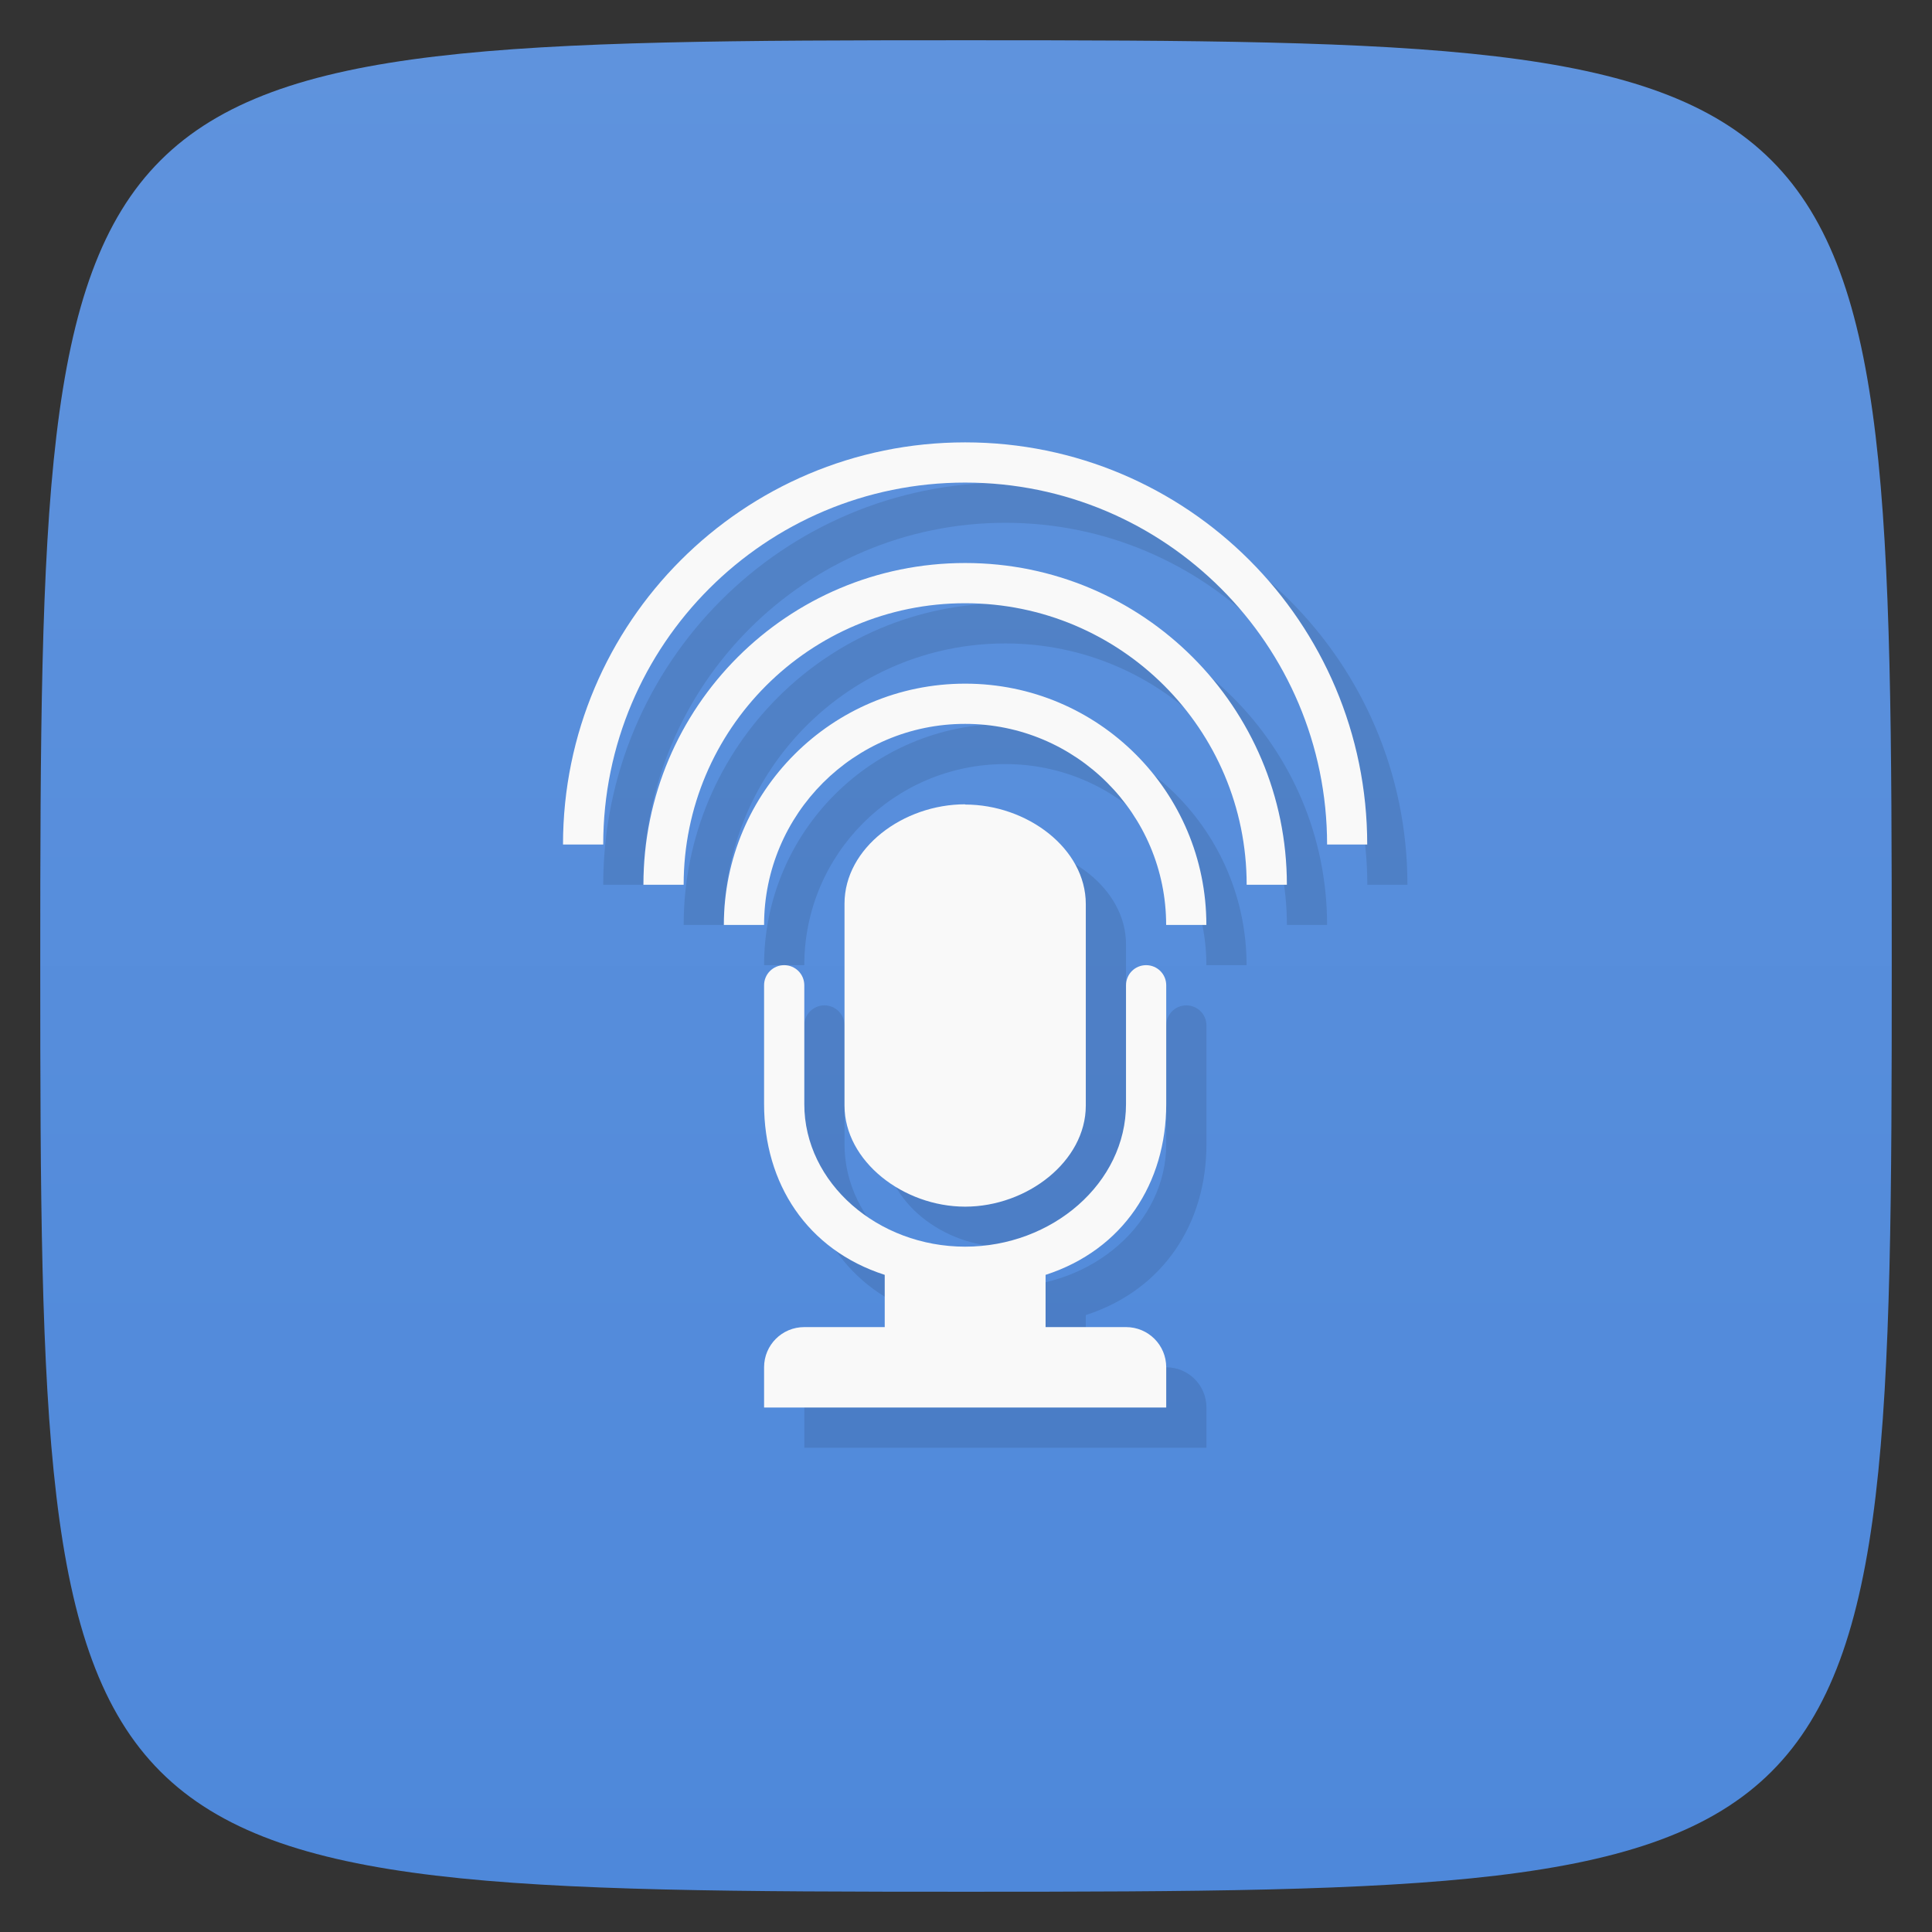 <svg viewBox="0 0 48 48" xmlns="http://www.w3.org/2000/svg" xmlns:xlink="http://www.w3.org/1999/xlink">
  <rect x="0" y="0" width="48" height="48" fill="#333333" stroke="none"/>
  <linearGradient id="a" gradientTransform="matrix(0 -1 1 0 -0 48)" gradientUnits="userSpaceOnUse" x1="1" x2="47">
    <stop offset="0" stop-color="#4e88da"/>
    <stop offset="1" stop-color="#5f93dd"/>
  </linearGradient>
  <path d="m47 24c0 22.703-.297 23-23 23-22.703 0-23-.297-23-23 0-22.703.297-23 23-23 22.703 0 23 .297 23 23z" fill="url(#a)"/>
  <g transform="matrix(3.543 0 0 3.543 0 -.014)">
    <path d="m25 12c-5.524 0-10 4.48-10 10h1c0-4.971 4.03-9 9-9 4.971 0 9 4.03 9 9h .998c0-5.524-4.478-10-9.998-10zm0 3c-4.419 0-8 3.578-8 8h1c0-3.866 3.133-7 7-7 3.866 0 7 3.131 7 7h1c0-4.419-3.578-8-8-8zm0 3c-3.313 0-6 2.687-6 6h1c0-2.76 2.24-5 5-5 2.76 0 4.998 2.24 4.998 5h1c0-3.313-2.685-6-5.998-6zm0 3c-1.541 0-3 1.085-3 2.471v5.02c0 1.385 1.464 2.514 3 2.514 1.541 0 3-1.128 3-2.514v-5.01c0-1.385-1.462-2.475-3-2.475zm-4.5 4c-.277 0-.5.223-.5.5v2.953c0 1.97 1.062 3.624 3 4.248v1.299h-2c-.554 0-1 .446-1 1v1h10v-1c0-.554-.446-1-1-1h-2v-1.299c1.935-.627 3-2.282 3-4.248v-2.953c0-.277-.223-.5-.5-.5-.277 0-.5.223-.5.5v2.953c0 1.963-1.831 3.547-4 3.547-2.169 0-4-1.58-4-3.547v-2.953c0-.277-.223-.5-.5-.5z" opacity=".1" transform="matrix(.282 0 0 .282 -0 .004)"/>
    <path d="m24 11c-5.524 0-10 4.48-10 10h1c0-4.971 4.03-9 9-9 4.971 0 9 4.03 9 9h .998c0-5.524-4.478-10-9.998-10m0 3c-4.419 0-8 3.578-8 8h1c0-3.866 3.133-7 7-7 3.866 0 7 3.131 7 7h1c0-4.419-3.578-8-8-8zm0 3c-3.313 0-6 2.687-6 6h1c0-2.76 2.24-5 5-5 2.76 0 4.998 2.24 4.998 5h1c0-3.313-2.685-6-5.998-6z" fill="#f9f9f9" transform="matrix(.282 0 0 .282 -0 .004)"/>
    <path d="m24 20c-1.541 0-3 1.085-3 2.471v5.02c0 1.385 1.464 2.514 3 2.514 1.541 0 3-1.128 3-2.514v-5.01c0-1.385-1.462-2.475-3-2.475zm-4.5 4c-.277 0-.5.223-.5.5v2.953c0 1.97 1.062 3.624 3 4.248v1.299h-2c-.554 0-1 .446-1 1v1h10v-1c0-.554-.446-1-1-1h-2v-1.299c1.935-.627 3-2.282 3-4.248v-2.953c0-.277-.223-.5-.5-.5-.277 0-.5.223-.5.5v2.953c0 1.963-1.831 3.547-4 3.547-2.169 0-4-1.58-4-3.547v-2.953c0-.277-.223-.5-.5-.5z" fill="#f9f9f9" transform="matrix(.282 0 0 .282 -0 .004)"/>
  </g>
</svg>
